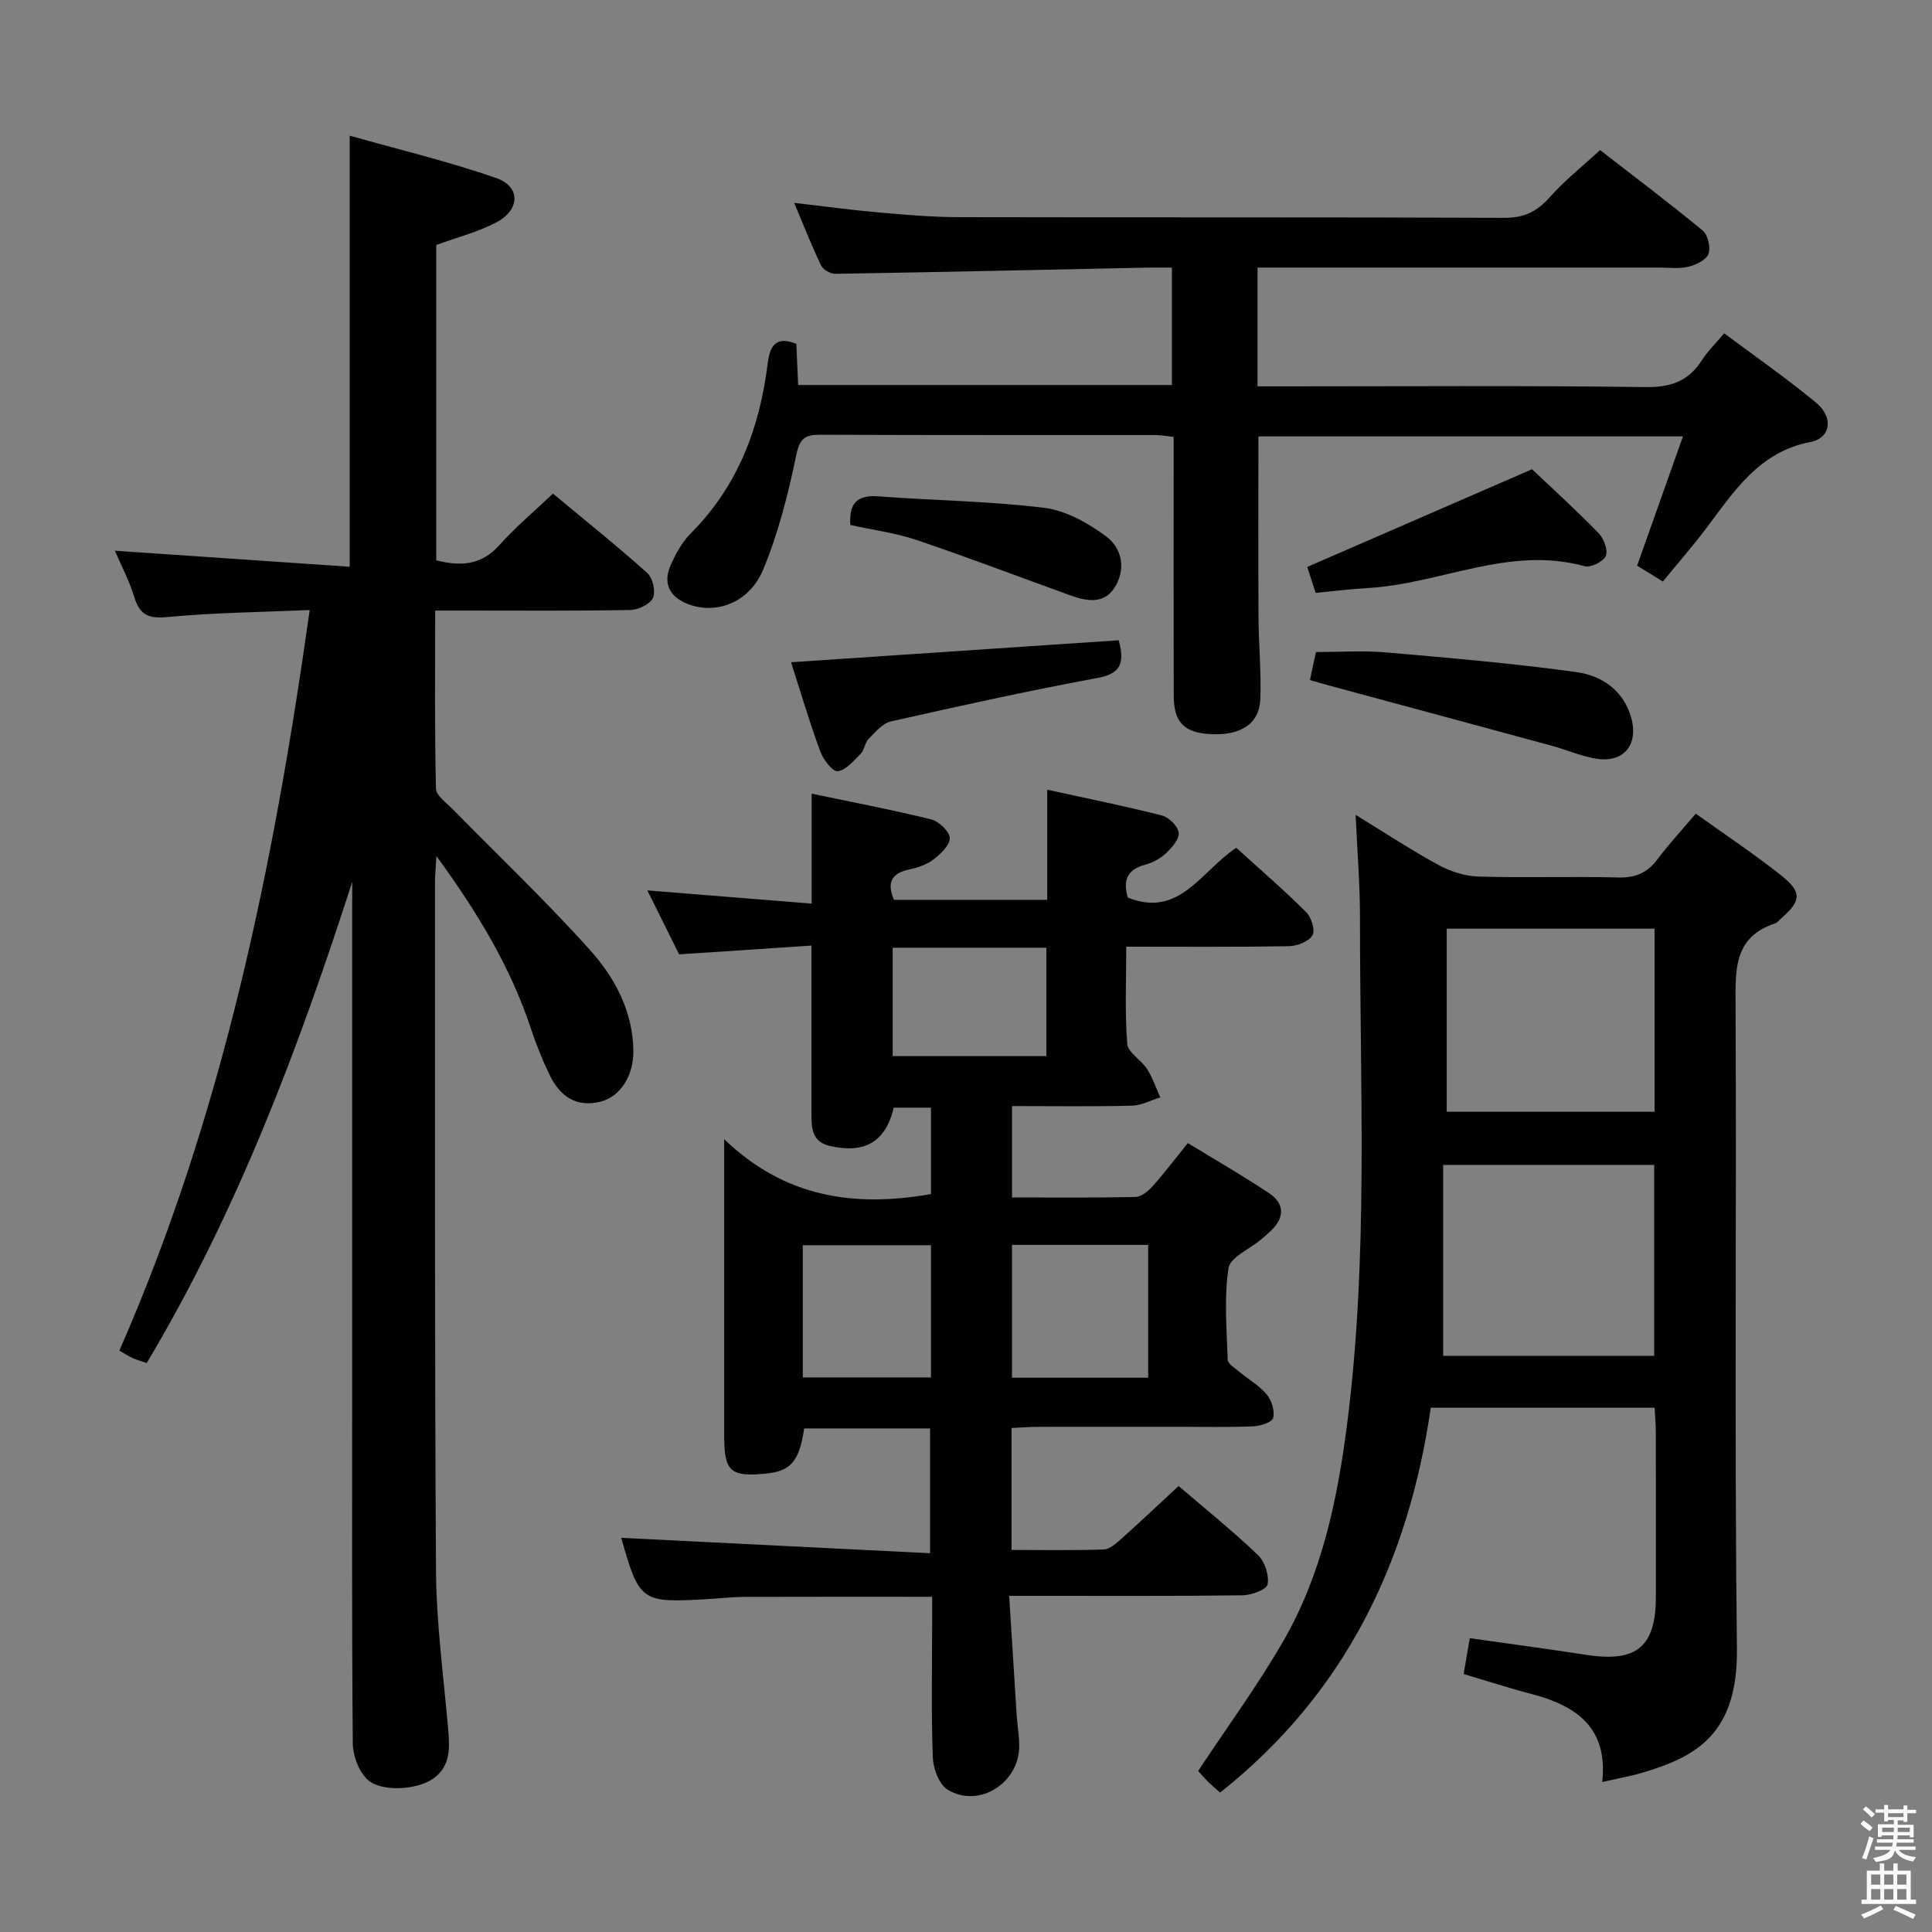 <svg enable-background="new 0 0 400 400" viewBox="0 0 400 400" xmlns="http://www.w3.org/2000/svg"><rect x="0" y="0" width="400" height="400" fill="#808080" stroke="none"/><path d="m385.2 377.6.6-.7c.6.4 1.3.9 1.9 1.5l-.6.7c-.8-.5-1.4-1-1.9-1.5zm.3 7.1c.6-1.4 1.1-2.9 1.5-4.5.3.1.6.3.9.4-.5 1.4-1 2.9-1.5 4.4zm.2-10.1.6-.6c.7.5 1.3 1.1 1.9 1.6l-.7.7c-.6-.6-1.2-1.2-1.8-1.7zm8.4-.8h.8v.9h1.8v.7h-1.8v1.8h-.8v-.3h-1.2v.9h3.3v2.6h-.8v-.4h-2.5c0 .3 0 .6-.1.8h3.4v.7h-3.5c0 .3-.1.6-.1.8h4v.7h-3.5c.7.9 1.9 1.3 3.6 1.5-.2.2-.4.5-.6.9-1.9-.3-3.2-1.1-3.8-2.3-.5 2.1-1.8 2-3.9 2.4-.2-.3-.4-.5-.6-.8 1.9-.4 3.1-.9 3.6-1.7h-3.2v-.7h3.5c.1-.2.1-.5.2-.8h-3.3v-.7h3.4c0-.2 0-.5 0-.8h-2.4v.3h-.8v-2.6h3.3v-.9h-1.2v.3h-.8v-1.8h-1.8v-.7h1.8v-.9h.8v.9h3.2zm-4.4 5.5h2.4c0-.3 0-.6 0-.9h-2.4zm1.2-3.1h3.2v-.8h-3.2zm4.4 2.2h-2.4v.9h2.5v-.9z" fill="#fafafb"/><path d="m389.2 385.8h.9v1.5h1.9v-1.5h.9v1.5h2.7v6h1.1v.9h-11.3v-.9h1.1v-6h2.7zm.2 8.7.5.8c-1.2.6-2.5 1.3-4 1.9-.2-.3-.3-.6-.6-.8 1.6-.6 3-1.3 4.1-1.9zm-2-4.3h1.9v-2.1h-1.9zm0 3.1h1.9v-2.2h-1.9zm2.7-3.1h1.9v-2.1h-1.9zm0 3.1h1.9v-2.2h-1.9zm2.4 1.3c1.4.6 2.7 1.2 4.1 1.8l-.5.9c-1.5-.7-2.8-1.4-4.1-1.9zm2.2-6.5h-1.9v2.1h1.9zm-1.9 5.2h1.9v-2.2h-1.9z" fill="#fafafb"/><g fill="#010100"><path d="m192.75 247.22c0-5.72 0-11.65 0-17.89-2.62 0-5.17 0-7.71 0-1.68 7.06-5.97 9.59-13.22 7.93-3.68-.84-3.82-3.65-3.82-6.59 0-11.32 0-22.63 0-34.9-9.17.61-18.02 1.2-27.39 1.82-2.04-4.1-4.23-8.51-6.58-13.24 11.41.92 22.47 1.81 34.01 2.73 0-8.08 0-15.04 0-22.76 8.62 1.81 16.74 3.34 24.75 5.33 1.59.4 3.8 2.48 3.85 3.84.05 1.47-1.89 3.31-3.37 4.45-1.39 1.07-3.26 1.7-5.02 2.07-3.61.77-4.72 2.63-3.17 6.29h31.74c0-7.48 0-14.72 0-22.8 8.37 1.84 16.12 3.39 23.76 5.34 1.44.37 3.31 2.23 3.46 3.58.15 1.32-1.42 3.09-2.64 4.24-1.17 1.1-2.77 1.96-4.33 2.38-3.78 1-4.59 3.31-3.57 6.79 10.7 4.3 15.11-5.44 22.46-10.3 4.8 4.36 9.81 8.68 14.48 13.33 1.08 1.07 1.91 3.83 1.28 4.82-.82 1.29-3.19 2.19-4.91 2.22-10.98.19-21.96.1-33.63.1 0 6.91-.31 13.53.2 20.1.14 1.82 2.89 3.33 4.09 5.2 1.16 1.81 1.86 3.92 2.76 5.9-1.96.6-3.9 1.67-5.87 1.72-8.15.2-16.31.08-24.83.08v18.92c8.65 0 17.11.09 25.56-.1 1.21-.03 2.64-1.2 3.54-2.22 2.43-2.72 4.64-5.65 7.3-8.94 5.69 3.48 11.41 6.76 16.88 10.42 3.05 2.04 3.22 4.87.48 7.57-.71.7-1.47 1.36-2.23 2-2.34 1.97-6.39 3.67-6.72 5.93-.92 6.19-.37 12.62-.15 18.94.03.84 1.44 1.7 2.32 2.43 1.92 1.6 4.18 2.88 5.75 4.75 1.02 1.22 1.69 3.4 1.34 4.86-.21.89-2.65 1.69-4.12 1.75-5.33.21-10.66.09-16 .09-9.5 0-19-.01-28.5.01-1.79 0-3.57.15-5.55.24v25.25c6.54 0 12.82.12 19.09-.1 1.26-.05 2.61-1.28 3.68-2.24 3.95-3.53 7.8-7.17 11.82-10.9 5.73 4.92 11.3 9.39 16.44 14.31 1.41 1.35 2.31 4.15 1.99 6.04-.18 1.06-3.33 2.26-5.16 2.28-14 .19-28 .1-42 .11-1.8 0-3.6 0-6.35 0 .54 8.59 1.03 16.63 1.55 24.67.14 2.15.53 4.29.53 6.44-.01 7.65-8.28 12.92-14.79 9.05-1.78-1.06-3.01-4.37-3.1-6.7-.35-9.32-.14-18.66-.14-27.99 0-1.63 0-3.26 0-5.27-13.24 0-26.02-.03-38.81.02-2.82.01-5.64.36-8.46.51-12.94.7-13.4.35-17.1-12.74 21.1 1.05 42.28 2.11 63.94 3.19 0-9.05 0-17.27 0-25.84-8.62 0-17.36 0-26.06 0-1.02 6.79-2.76 8.82-7.82 9.34-7.48.76-8.75-.39-8.75-7.93 0-19.83 0-39.65 0-61.29 12.55 12.05 26.85 14.16 42.82 11.36zm16.77 10.52v27.5h28.2c0-9.29 0-18.23 0-27.5-9.44 0-18.68 0-28.2 0zm-43.31 27.44h26.54c0-9.35 0-18.29 0-27.37-8.97 0-17.68 0-26.54 0zm50.43-66.52c0-7.75 0-14.99 0-22.44-10.73 0-21.16 0-31.82 0v22.44z"/><path d="m72.93 182.57c-11.16 34.61-23.83 68.24-42.55 99.63-1.08-.37-1.99-.62-2.85-1-.75-.33-1.44-.79-2.82-1.56 21.39-48.73 31.93-100.23 39.41-153.34-10.14.44-19.76.54-29.3 1.44-3.87.37-5.81-.23-6.98-4.03-1.06-3.46-2.78-6.71-4.06-9.69 16.25 1.11 32.35 2.21 48.62 3.32 0-30.18 0-59.06 0-89.25 10.23 2.89 20.46 5.33 30.33 8.77 5.12 1.78 4.97 6.62-.03 9.22-3.79 1.97-8.03 3.05-12.38 4.64v65.29c4.92 1.24 9.27 1.11 13.05-3.13 3.31-3.71 7.16-6.93 11.11-10.68 6.64 5.52 13.23 10.79 19.51 16.41 1.14 1.02 1.8 3.82 1.21 5.15-.59 1.31-3.02 2.5-4.66 2.53-11.49.22-22.99.12-34.49.12-1.8 0-3.59 0-5.95 0 0 12.64-.13 24.74.16 36.84.04 1.5 2.24 3.02 3.58 4.39 9.52 9.73 19.44 19.12 28.49 29.26 5.06 5.67 8.72 12.61 8.8 20.7.06 5.13-2.73 9.47-6.8 10.49-5.04 1.26-8.41-1.14-10.51-5.48-1.51-3.12-2.81-6.36-3.9-9.65-4.21-12.72-11-23.98-19.56-35.72-.15 2.62-.3 4.03-.3 5.44.02 47.49-.09 94.98.21 142.46.07 10.94 1.56 21.87 2.51 32.79.34 3.93.57 7.73-3.13 10.34-3.36 2.37-10.95 2.81-13.69.06-1.73-1.74-2.9-4.86-2.92-7.37-.21-24.49-.13-48.99-.13-73.48 0-33.16 0-66.32 0-99.48.02-1.8.02-3.61.02-5.43z"/><path d="m331.72 368.95c1.25-11.23-5.33-15.8-14.61-18.22-4.63-1.2-9.19-2.69-14.08-4.14.42-2.45.83-4.83 1.27-7.42 8.19 1.16 16.21 2.23 24.21 3.46 10.35 1.59 14.32-1.69 14.32-12.07.01-11.33.01-22.65-.01-33.98 0-1.62-.16-3.24-.25-5.12-15.42 0-30.49 0-46.35 0-4.6 31.82-17.72 59.19-43.62 79.68-.88-.79-1.75-1.52-2.55-2.32-.81-.81-1.54-1.68-1.98-2.17 6.02-9.11 12.31-17.68 17.6-26.84 8.02-13.88 11.24-29.36 13.25-45.1 4.44-34.81 2.62-69.78 2.65-104.7.01-6.79-.56-13.58-.9-21.3 6.19 3.79 11.53 7.32 17.15 10.37 2.49 1.35 5.49 2.32 8.29 2.4 9.65.29 19.32-.05 28.98.19 3.52.09 5.97-.96 8.05-3.74 2.38-3.16 5.08-6.09 7.95-9.47 6.08 4.36 12.01 8.29 17.58 12.7 4.51 3.57 4.3 5.33 0 9.08-.38.33-.72.79-1.16.94-8.5 2.79-8.22 9.48-8.18 16.74.21 44.48-.24 88.96.28 133.43.21 17.78-8.57 22.42-19.68 25.7-2.54.74-5.13 1.19-8.21 1.9zm-32.93-127.77v39.53h43.69c0-13.31 0-26.33 0-39.53-14.44 0-28.53 0-43.69 0zm43.77-48.91c-14.46 0-28.66 0-43.03 0v37.91h43.03c0-12.81 0-25.22 0-37.91z"/><path d="m164.87 71.18c.12 2.71.25 5.48.38 8.53h77.38c0-7.84 0-15.74 0-24.3-1.75 0-3.54-.03-5.32 0-21.46.45-42.91.93-64.37 1.28-1 .02-2.51-.85-2.93-1.71-1.93-4.01-3.56-8.17-5.59-12.98 6.32.73 11.97 1.5 17.65 2 5.46.48 10.94.95 16.42.96 37.66.08 75.32-.02 112.97.14 4.08.02 6.77-1.3 9.4-4.27 2.96-3.35 6.52-6.16 10.41-9.76 6.73 5.22 14.11 10.78 21.24 16.65 1.09.9 1.7 3.51 1.21 4.84-.46 1.26-2.57 2.28-4.14 2.66-1.89.47-3.97.18-5.97.18-25.66.01-51.32 0-76.98 0-1.97 0-3.95 0-6.27 0v24.59h5.4c24.99 0 49.99-.18 74.98.15 5.25.07 8.87-1.26 11.64-5.59 1.15-1.8 2.73-3.32 4.59-5.54 6.47 4.83 13 9.36 19.09 14.41 3.56 2.95 3.03 7.26-1.2 8.08-10.69 2.07-15.78 10.17-21.55 17.81-2.8 3.71-5.86 7.21-9.03 11.09-1.82-1.12-3.47-2.14-5.33-3.29 3.16-8.9 6.24-17.6 9.49-26.76-29.74 0-58.78 0-87.9 0 0 12.54-.05 24.96.02 37.39.03 5.65.58 11.31.38 16.95-.18 5.18-4.08 7.66-10.43 7.3-5.33-.31-7.48-2.48-7.5-7.85-.04-16-.02-31.99-.02-47.99 0-1.81 0-3.61 0-5.69-1.42-.16-2.53-.38-3.64-.38-23.16-.02-46.32.03-69.48-.07-3.18-.01-4.29.7-5.01 4.2-1.67 8.05-3.71 16.17-6.86 23.73-2.87 6.89-9.8 9.38-15.6 7.11-3.71-1.45-5.19-4.2-3.59-7.92 1.03-2.4 2.38-4.87 4.2-6.7 9.74-9.76 14.28-21.8 15.93-35.17.44-3.44 1.53-5.83 5.93-4.08z"/><path d="m231.62 132.56c1.34 4.93.26 6.95-4.46 7.82-14.3 2.64-28.51 5.78-42.7 8.98-1.75.39-3.26 2.25-4.65 3.65-.77.78-.83 2.26-1.6 3.04-1.43 1.45-3.06 3.41-4.78 3.62-1.06.12-2.99-2.42-3.61-4.11-2.17-5.88-3.94-11.91-6.04-18.45 22.88-1.54 45.27-3.04 67.84-4.55z"/><path d="m271.21 140.8c.41-1.93.78-3.65 1.24-5.8 4.87 0 9.69-.34 14.44.07 13.19 1.14 26.39 2.27 39.49 4.08 5.14.71 9.68 3.67 11.31 9.32 1.67 5.82-1.62 9.65-7.53 8.56-3.07-.57-6-1.85-9.03-2.67-15.32-4.17-30.66-8.29-45.98-12.44-1.26-.34-2.52-.72-3.94-1.12z"/><path d="m317.19 97.15c4.2 3.98 9.13 8.45 13.76 13.2 1.09 1.12 2.01 3.53 1.52 4.74-.48 1.17-3.13 2.49-4.39 2.14-15.61-4.32-29.92 3.69-44.95 4.52-3.46.19-6.91.64-10.74 1-.63-1.93-1.27-3.92-1.74-5.37 15.6-6.78 30.77-13.37 46.54-20.23z"/><path d="m176.06 108.69c-.33-4.69 1.57-6.25 5.87-5.92 11.42.86 22.91.97 34.25 2.37 4.48.55 9.08 3.13 12.81 5.89 3.37 2.5 4.22 6.95 1.67 10.77-2.23 3.34-5.78 2.65-9.05 1.47-10.59-3.82-21.1-7.84-31.76-11.44-4.37-1.49-9.01-2.08-13.79-3.14z"/></g></svg>
